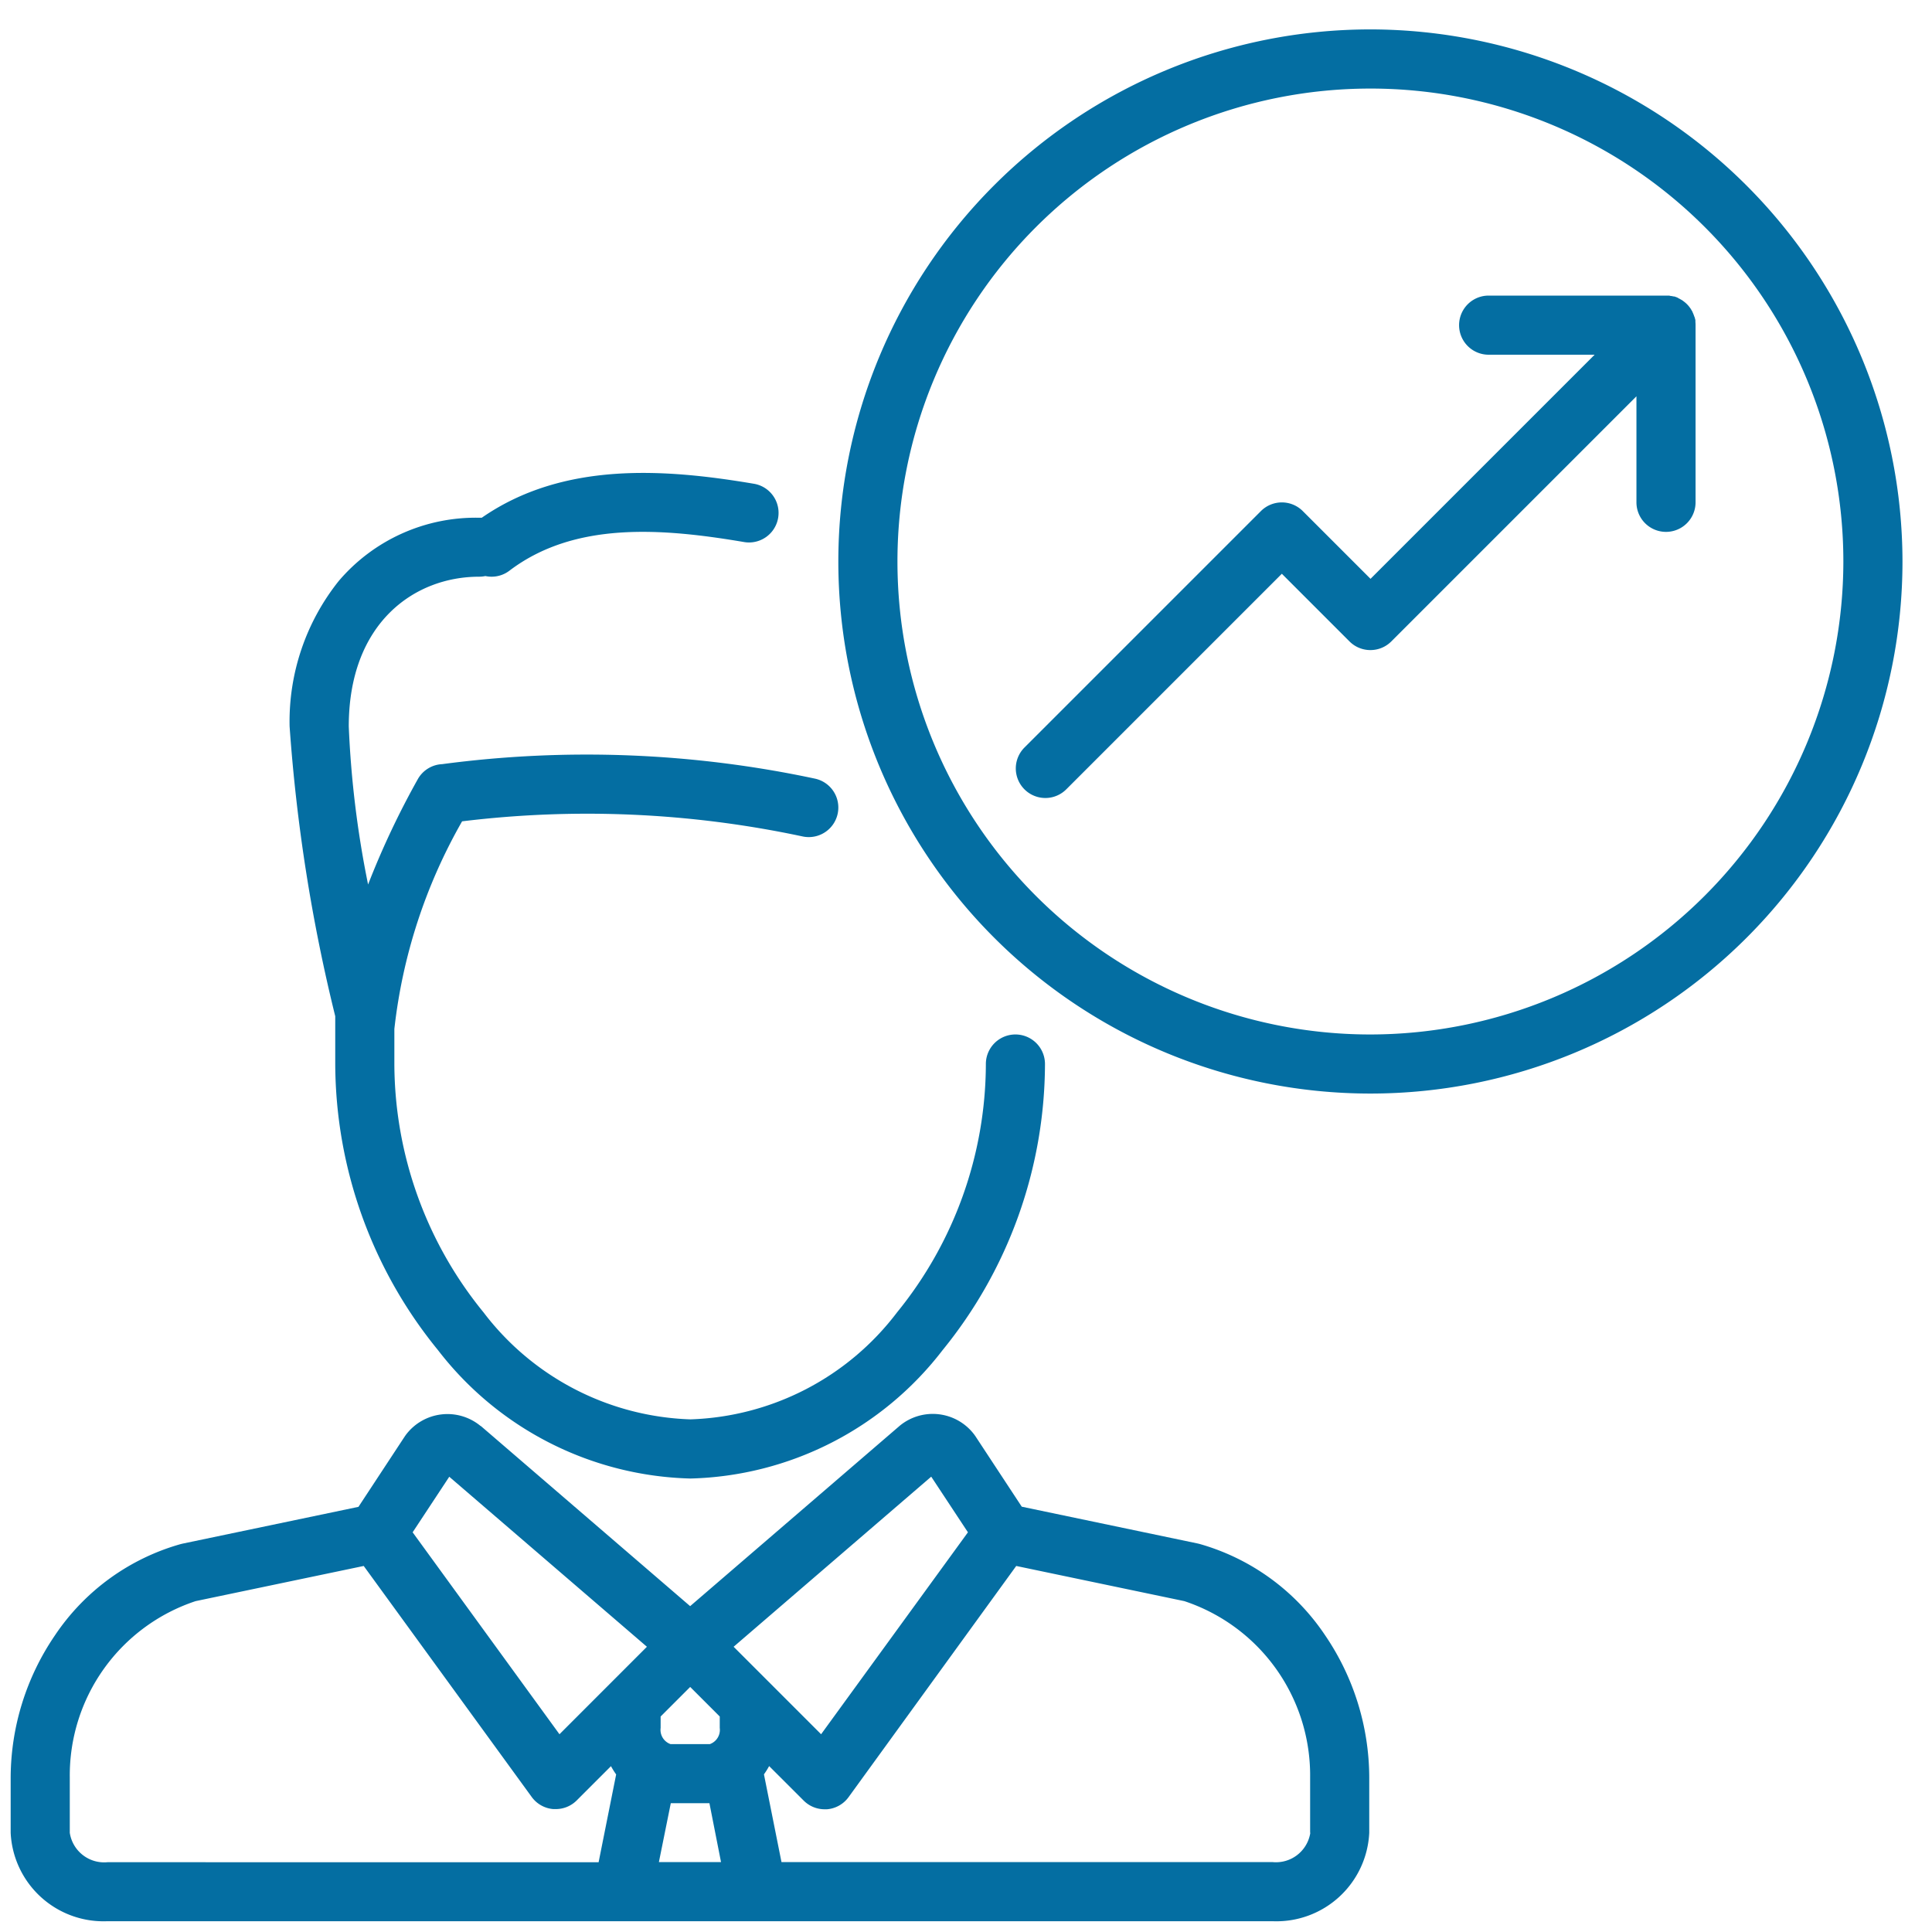 <svg xmlns="http://www.w3.org/2000/svg" width="50" height="50" viewBox="0 0 50 50">
  <defs>
    <style>
      .cls-1 {
        fill: #046ea2;
        fill-rule: evenodd;
      }
    </style>
  </defs>
  <path id="BENEFIT6" class="cls-1" d="M8.676,27.546a11.766,11.766,0,0,0,2.659,7.395,8.513,8.513,0,0,0,6.533,3.323,8.493,8.493,0,0,0,6.525-3.321,11.774,11.774,0,0,0,2.651-7.392V27.537a0.765,0.765,0,1,0-1.53,0v0.013a10.217,10.217,0,0,1-2.3,6.416,6.992,6.992,0,0,1-5.346,2.767,7.012,7.012,0,0,1-5.355-2.77,10.209,10.209,0,0,1-2.307-6.418V26.629a13.937,13.937,0,0,1,1.753-5.373,26.7,26.7,0,0,1,8.807.39,0.754,0.754,0,0,0,.166.018,0.765,0.765,0,0,0,.164-1.512,28.347,28.347,0,0,0-9.652-.376,0.764,0.764,0,0,0-.627.381,21.609,21.609,0,0,0-1.291,2.734,25.809,25.809,0,0,1-.5-4.091c0-2.676,1.694-3.875,3.374-3.875a0.786,0.786,0,0,0,.161-0.017,0.792,0.792,0,0,0,.16.017,0.761,0.761,0,0,0,.462-0.155c1.678-1.274,3.919-1.109,6.091-.739a0.765,0.765,0,0,0,.256-1.508c-2.314-.393-4.949-0.59-7.062.876-0.023,0-.046,0-0.069,0a4.655,4.655,0,0,0-3.63,1.634A5.825,5.825,0,0,0,7.495,18.8a44.114,44.114,0,0,0,1.181,7.5v1.242h0ZM31.044,39.957l-0.05-.012-4.551-.952-1.2-1.825-0.027-.038a1.345,1.345,0,0,0-1.928-.234l-0.015.013-5.412,4.658-5.412-4.658L12.432,36.9a1.345,1.345,0,0,0-1.928.234l-0.027.038-1.2,1.825-4.551.952-0.05.012A5.816,5.816,0,0,0,1.417,42.33,6.568,6.568,0,0,0,.276,45.995v1.438a2.406,2.406,0,0,0,2.5,2.288H32.936a2.406,2.406,0,0,0,2.5-2.288V45.995A6.567,6.567,0,0,0,34.3,42.33,5.815,5.815,0,0,0,31.044,39.957ZM24.1,38.216l0.95,1.44-3.8,5.226-2.264-2.264Zm-6.74,8.451h1l0.3,1.524H17.052Zm1.267-1.949a0.391,0.391,0,0,1-.255.419h-1.02a0.391,0.391,0,0,1-.255-0.419V44.423l0.765-.765,0.765,0.765v0.295h0Zm-7-6.5,5.115,4.4-2.263,2.264-3.8-5.226ZM1.806,47.433V45.995a4.75,4.75,0,0,1,3.257-4.558l4.35-.91,4.348,5.979a0.766,0.766,0,0,0,.559.313l0.06,0A0.765,0.765,0,0,0,14.92,46.6l0.892-.892a1.969,1.969,0,0,0,.134.214l-0.454,2.272H2.781A0.9,0.9,0,0,1,1.806,47.433Zm32.105,0a0.9,0.9,0,0,1-.975.758H20.225L19.771,45.92a1.931,1.931,0,0,0,.134-0.214L20.8,46.6a0.766,0.766,0,0,0,.541.224l0.06,0a0.766,0.766,0,0,0,.559-0.313L26.3,40.527l4.35,0.91a4.75,4.75,0,0,1,3.256,4.558v1.438h0ZM35.466,0.761a13.77,13.77,0,1,0,13.77,13.77A13.786,13.786,0,0,0,35.466.761Zm0,26.011a12.24,12.24,0,1,1,12.24-12.241A12.254,12.254,0,0,1,35.466,26.772ZM43.877,8.336c0-.012,0-0.021,0-0.032s0-.028-0.006-0.042-0.006-.025-0.009-0.037S43.851,8.2,43.848,8.19s-0.008-.024-0.013-0.036-0.008-.023-0.013-0.034-0.01-.023-0.015-0.033S43.8,8.062,43.791,8.051s-0.012-.021-0.019-0.032l-0.02-.033-0.025-.034-0.02-.026A0.733,0.733,0,0,0,43.6,7.82L43.574,7.8c-0.011-.008-0.022-0.018-0.034-0.025a0.346,0.346,0,0,0-.033-0.02l-0.031-.018L43.442,7.72,43.409,7.7l-0.035-.013-0.036-.013L43.3,7.67l-0.037-.009c-0.014,0-.028,0-0.042-0.006L43.192,7.65c-0.025,0-.051,0-0.076,0h-4.59a0.765,0.765,0,1,0,0,1.53h2.743l-5.8,5.8-1.754-1.754a0.766,0.766,0,0,0-1.082,0l-6.12,6.12a0.765,0.765,0,1,0,1.082,1.082l5.579-5.579L34.925,16.6a0.76,0.76,0,0,0,.395.21,0.74,0.74,0,0,0,.146.014,0.789,0.789,0,0,0,.146-0.014,0.761,0.761,0,0,0,.395-0.21h0l6.344-6.344V13a0.765,0.765,0,1,0,1.53,0V8.412C43.881,8.387,43.88,8.361,43.877,8.336Z"/>
</svg>

